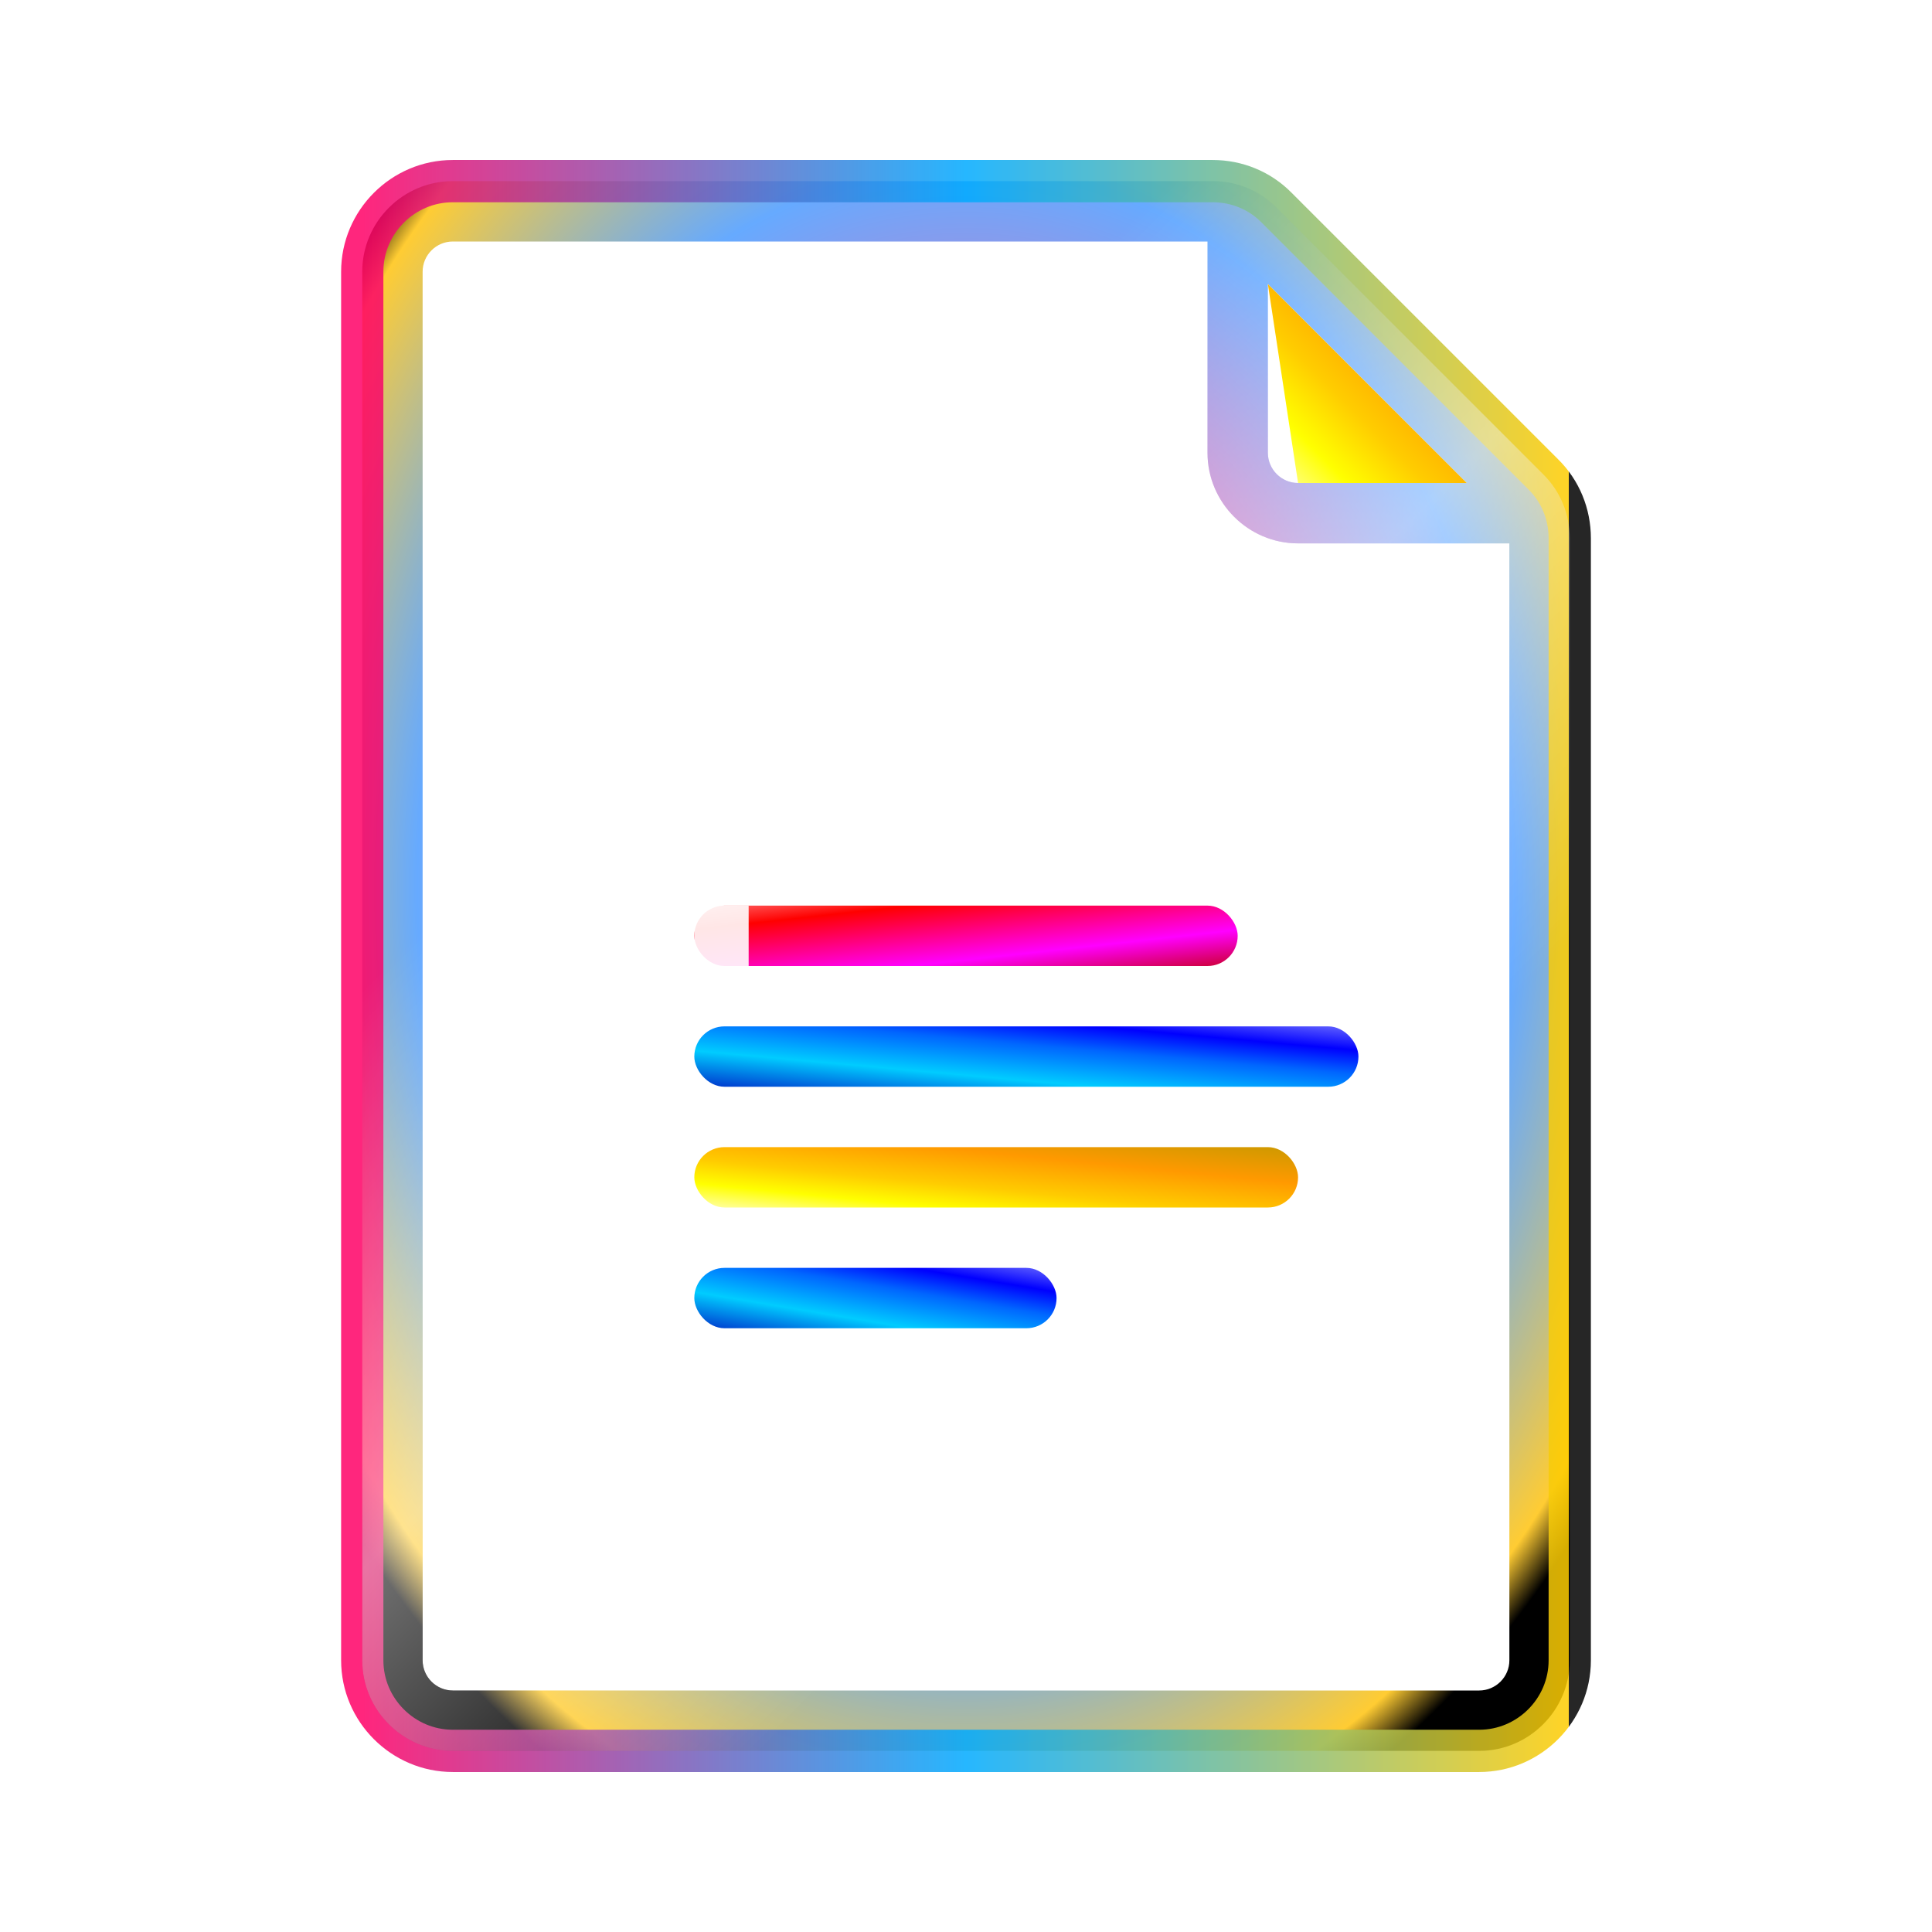 <svg xmlns="http://www.w3.org/2000/svg" width="24" height="24" viewBox="0 0 64 64">
  <defs>
    <!-- PRISMATIC DIAMOND GRADIENTS - LIGHT ADJUSTED (palette match) -->
    <linearGradient id="prismRedLight" x1="0%" y1="0%" x2="100%" y2="100%">
      <stop offset="0%"  style="stop-color:#ff6666;stop-opacity:1"/>
      <stop offset="20%" style="stop-color:#ff0000;stop-opacity:1"/>
      <stop offset="40%" style="stop-color:#ff0066;stop-opacity:1">
        <animate attributeName="stop-color" values="#ff0066;#ff00aa;#ff0033;#ff0066" dur="6s" repeatCount="indefinite"/>
      </stop>
      <stop offset="70%" style="stop-color:#ff00ff;stop-opacity:1"/>
      <stop offset="100%" style="stop-color:#cc0033;stop-opacity:1"/>
    </linearGradient>

    <linearGradient id="prismBlueLight" x1="100%" y1="0%" x2="0%" y2="100%">
      <stop offset="0%"  style="stop-color:#6666ff;stop-opacity:1"/>
      <stop offset="20%" style="stop-color:#0000ff;stop-opacity:1"/>
      <stop offset="40%" style="stop-color:#0066ff;stop-opacity:1">
        <animate attributeName="stop-color" values="#0066ff;#00aaff;#0033ff;#0066ff" dur="6s" repeatCount="indefinite"/>
      </stop>
      <stop offset="70%" style="stop-color:#00ccff;stop-opacity:1"/>
      <stop offset="100%" style="stop-color:#0033cc;stop-opacity:1"/>
    </linearGradient>

    <linearGradient id="prismYellowLight" x1="0%" y1="100%" x2="100%" y2="0%">
      <stop offset="0%"  style="stop-color:#ffffaa;stop-opacity:1"/>
      <stop offset="20%" style="stop-color:#ffff00;stop-opacity:1"/>
      <stop offset="40%" style="stop-color:#ffcc00;stop-opacity:1">
        <animate attributeName="stop-color" values="#ffcc00;#ffaa00;#ffdd00;#ffcc00" dur="6s" repeatCount="indefinite"/>
      </stop>
      <stop offset="70%" style="stop-color:#ff9900;stop-opacity:1"/>
      <stop offset="100%" style="stop-color:#cc9900;stop-opacity:1"/>
    </linearGradient>

    <!-- Holo core fill that cycles through palette -->
    <radialGradient id="holoCore" cx="50%" cy="45%" r="65%">
      <stop offset="0%" stop-color="#ffffff"/>
      <stop offset="35%" stop-color="#ff66aa">
        <animate attributeName="stop-color" values="#ff66aa;#ff0066;#ffa3d5;#ff66aa" dur="8s" repeatCount="indefinite"/>
      </stop>
      <stop offset="70%" stop-color="#66aaff">
        <animate attributeName="stop-color" values="#66aaff;#0066ff;#00ccff;#66aaff" dur="8s" begin="0.6s" repeatCount="indefinite"/>
      </stop>
      <stop offset="95%" stop-color="#ffcc33">
        <animate attributeName="stop-color" values="#ffcc33;#ff9900;#ffff66;#ffcc33" dur="8s" begin="1.2s" repeatCount="indefinite"/>
      </stop>
      <stop offset="100%" stop-color="#000000"/>
    </radialGradient>

    <!-- Outline gradient sweep -->
    <linearGradient id="outlineGrad" x1="0%" y1="0%" x2="100%" y2="0%">
      <stop offset="0%"  stop-color="#ff0066"/>
      <stop offset="50%" stop-color="#00aaff"/>
      <stop offset="100%" stop-color="#ffcc00"/>
      <animate attributeName="gradientTransform" values="translate(0,0);translate(1,0)" dur="5s" repeatCount="indefinite"/>
    </linearGradient>

    <!-- Soft glow -->
    <filter id="softGlow" x="-40%" y="-40%" width="180%" height="180%">
      <feGaussianBlur in="SourceGraphic" stdDeviation="0.9"/>
      <feColorMatrix type="matrix" values="1.25 0 0 0 0  0 1.25 0 0 0  0 0 1.25 0 0  0 0 0 1 0"/>
      <feMerge><feMergeNode/><feMergeNode in="SourceGraphic"/></feMerge>
    </filter>

    <!-- Diagonal sheen gradient -->
    <linearGradient id="sheenGrad" x1="0" y1="0" x2="64" y2="64" gradientUnits="userSpaceOnUse">
      <stop offset="35%" stop-color="#ffffff" stop-opacity="0"/>
      <stop offset="50%" stop-color="#ffffff" stop-opacity="0.45"/>
      <stop offset="65%" stop-color="#ffffff" stop-opacity="0"/>
    </linearGradient>

    <!-- Clip to doc shape -->
    <clipPath id="docClip">
      <path d="M51.12,15.71l-8.83-8.83C41.73,6.31,40.97,6,40.17,6H15c-1.65,0-3,1.35-3,3v46 c0,1.65,1.35,3,3,3h34c1.65,0,3-1.35,3-3V17.83C52,17.03,51.69,16.27,51.12,15.71z M42,9.41L48.59,16H43c-0.55,0-1-0.45-1-1V9.41z M50,55c0,0.55-0.45,1-1,1H15c-0.55,0-1-0.45-1-1V9c0-0.55,0.45-1,1-1h25v7c0,1.65,1.35,3,3,3h7V55z"/>
    </clipPath>

    <style>
      * { vector-effect: non-scaling-stroke }
    </style>
  </defs>

  <!-- Float + micro-tilt wrapper -->
  <g transform="translate(0,0)">
    <animateTransform attributeName="transform" type="translate"
                      values="0 0; 0 -0.8; 0 0; 0 0.8; 0 0"
                      keyTimes="0;0.25;0.5;0.75;1"
                      dur="6s" repeatCount="indefinite" calcMode="spline"
                      keySplines=".42 0 .58 1;.42 0 .58 1;.42 0 .58 1;.42 0 .58 1"/>
    <g transform="rotate(0 32 32)">
      <animateTransform attributeName="transform" type="rotate"
                        values="-2 32 32; 2 32 32; -2 32 32"
                        keyTimes="0;0.5;1"
                        dur="8s" repeatCount="indefinite" calcMode="spline"
                        keySplines=".42 0 .58 1;.42 0 .58 1"/>

      <!-- Document body -->
      <path fill="url(#holoCore)" filter="url(#softGlow)"
            d="M51.12,15.71l-8.83-8.83C41.73,6.31,40.97,6,40.17,6H15c-1.65,0-3,1.35-3,3v46 c0,1.65,1.35,3,3,3h34c1.65,0,3-1.35,3-3V17.83C52,17.03,51.69,16.27,51.12,15.71z M42,9.41L48.59,16H43c-0.55,0-1-0.45-1-1V9.41z M50,55c0,0.55-0.45,1-1,1H15c-0.55,0-1-0.45-1-1V9c0-0.55,0.45-1,1-1h25v7c0,1.65,1.35,3,3,3h7V55z">
        <animate attributeName="opacity" values="1;0.96;1" dur="3.2s" repeatCount="indefinite"/>
      </path>

      <!-- Outline sweep -->
      <path d="M51.12,15.71l-8.83-8.83C41.73,6.31,40.97,6,40.17,6H15c-1.65,0-3,1.35-3,3v46 c0,1.65,1.35,3,3,3h34c1.65,0,3-1.35,3-3V17.83C52,17.03,51.69,16.27,51.12,15.71z"
            fill="none" stroke="url(#outlineGrad)" stroke-width="1.4" opacity="0.85">
        <animate attributeName="opacity" values="0.7;0.95;0.7" dur="5s" repeatCount="indefinite"/>
      </path>

      <!-- Fold (ear) with gentle flip -->
      <path d="M42,9.41 L48.59,16 H43 Z" fill="url(#prismYellowLight)">
        <animateTransform attributeName="transform" type="rotate"
                          values="-6 48 16; 6 48 16; -6 48 16"
                          dur="6s" repeatCount="indefinite" calcMode="spline"
                          keySplines=".42 0 .58 1;.42 0 .58 1"/>
      </path>

      <!-- Sheen across the page, clipped to doc -->
      <g clip-path="url(#docClip)">
        <rect x="-96" y="-16" width="160" height="96" fill="url(#sheenGrad)">
          <animate attributeName="x" values="-96;64;-96" dur="4s" repeatCount="indefinite"/>
        </rect>
      </g>

      <!-- Typing / scan lines -->
      <!-- Mask that sweeps left-to-right to "write" each line -->
      <mask id="lineReveal">
        <rect x="0" y="0" width="64" height="64" fill="#000"/>
        <rect id="sweep" x="18" y="20" width="0" height="28" rx="2" fill="#fff">
          <animate attributeName="width" values="0;28;28;0" keyTimes="0;0.35;0.6;1" dur="4s" repeatCount="indefinite"/>
        </rect>
      </mask>

      <!-- Lines group (uses reveal mask and alternating prismatic fills) -->
      <g mask="url(#lineReveal)">
        <rect x="23" y="30" width="18" height="2" rx="1" fill="url(#prismRedLight)">
          <animate attributeName="width" values="0;18;18;0" keyTimes="0;0.35;0.6;1" dur="4s" repeatCount="indefinite"/>
        </rect>
        <rect x="23" y="34" width="22" height="2" rx="1" fill="url(#prismBlueLight)">
          <animate attributeName="width" values="0;22;22;0" keyTimes="0;0.35;0.6;1" dur="4s" begin="0.25s" repeatCount="indefinite"/>
        </rect>
        <rect x="23" y="38" width="20" height="2" rx="1" fill="url(#prismYellowLight)">
          <animate attributeName="width" values="0;20;20;0" keyTimes="0;0.35;0.6;1" dur="4s" begin="0.5s" repeatCount="indefinite"/>
        </rect>
        <rect x="23" y="42" width="12" height="2" rx="1" fill="url(#prismBlueLight)">
          <animate attributeName="width" values="0;12;12;0" keyTimes="0;0.35;0.6;1" dur="4s" begin="0.75s" repeatCount="indefinite"/>
        </rect>
      </g>

      <!-- Cursor glint following the active line -->
      <rect x="23" y="30" width="1.8" height="2.6" fill="#fff" opacity="0.9">
        <animate attributeName="x" values="23;41;23" dur="4s" repeatCount="indefinite"/>
        <animate attributeName="y" values="30;34;38;42;30" dur="4s" repeatCount="indefinite"/>
        <animate attributeName="opacity" values="0.2;1;0.2" dur="0.8s" repeatCount="indefinite"/>
      </rect>
    </g>
  </g>
</svg>
